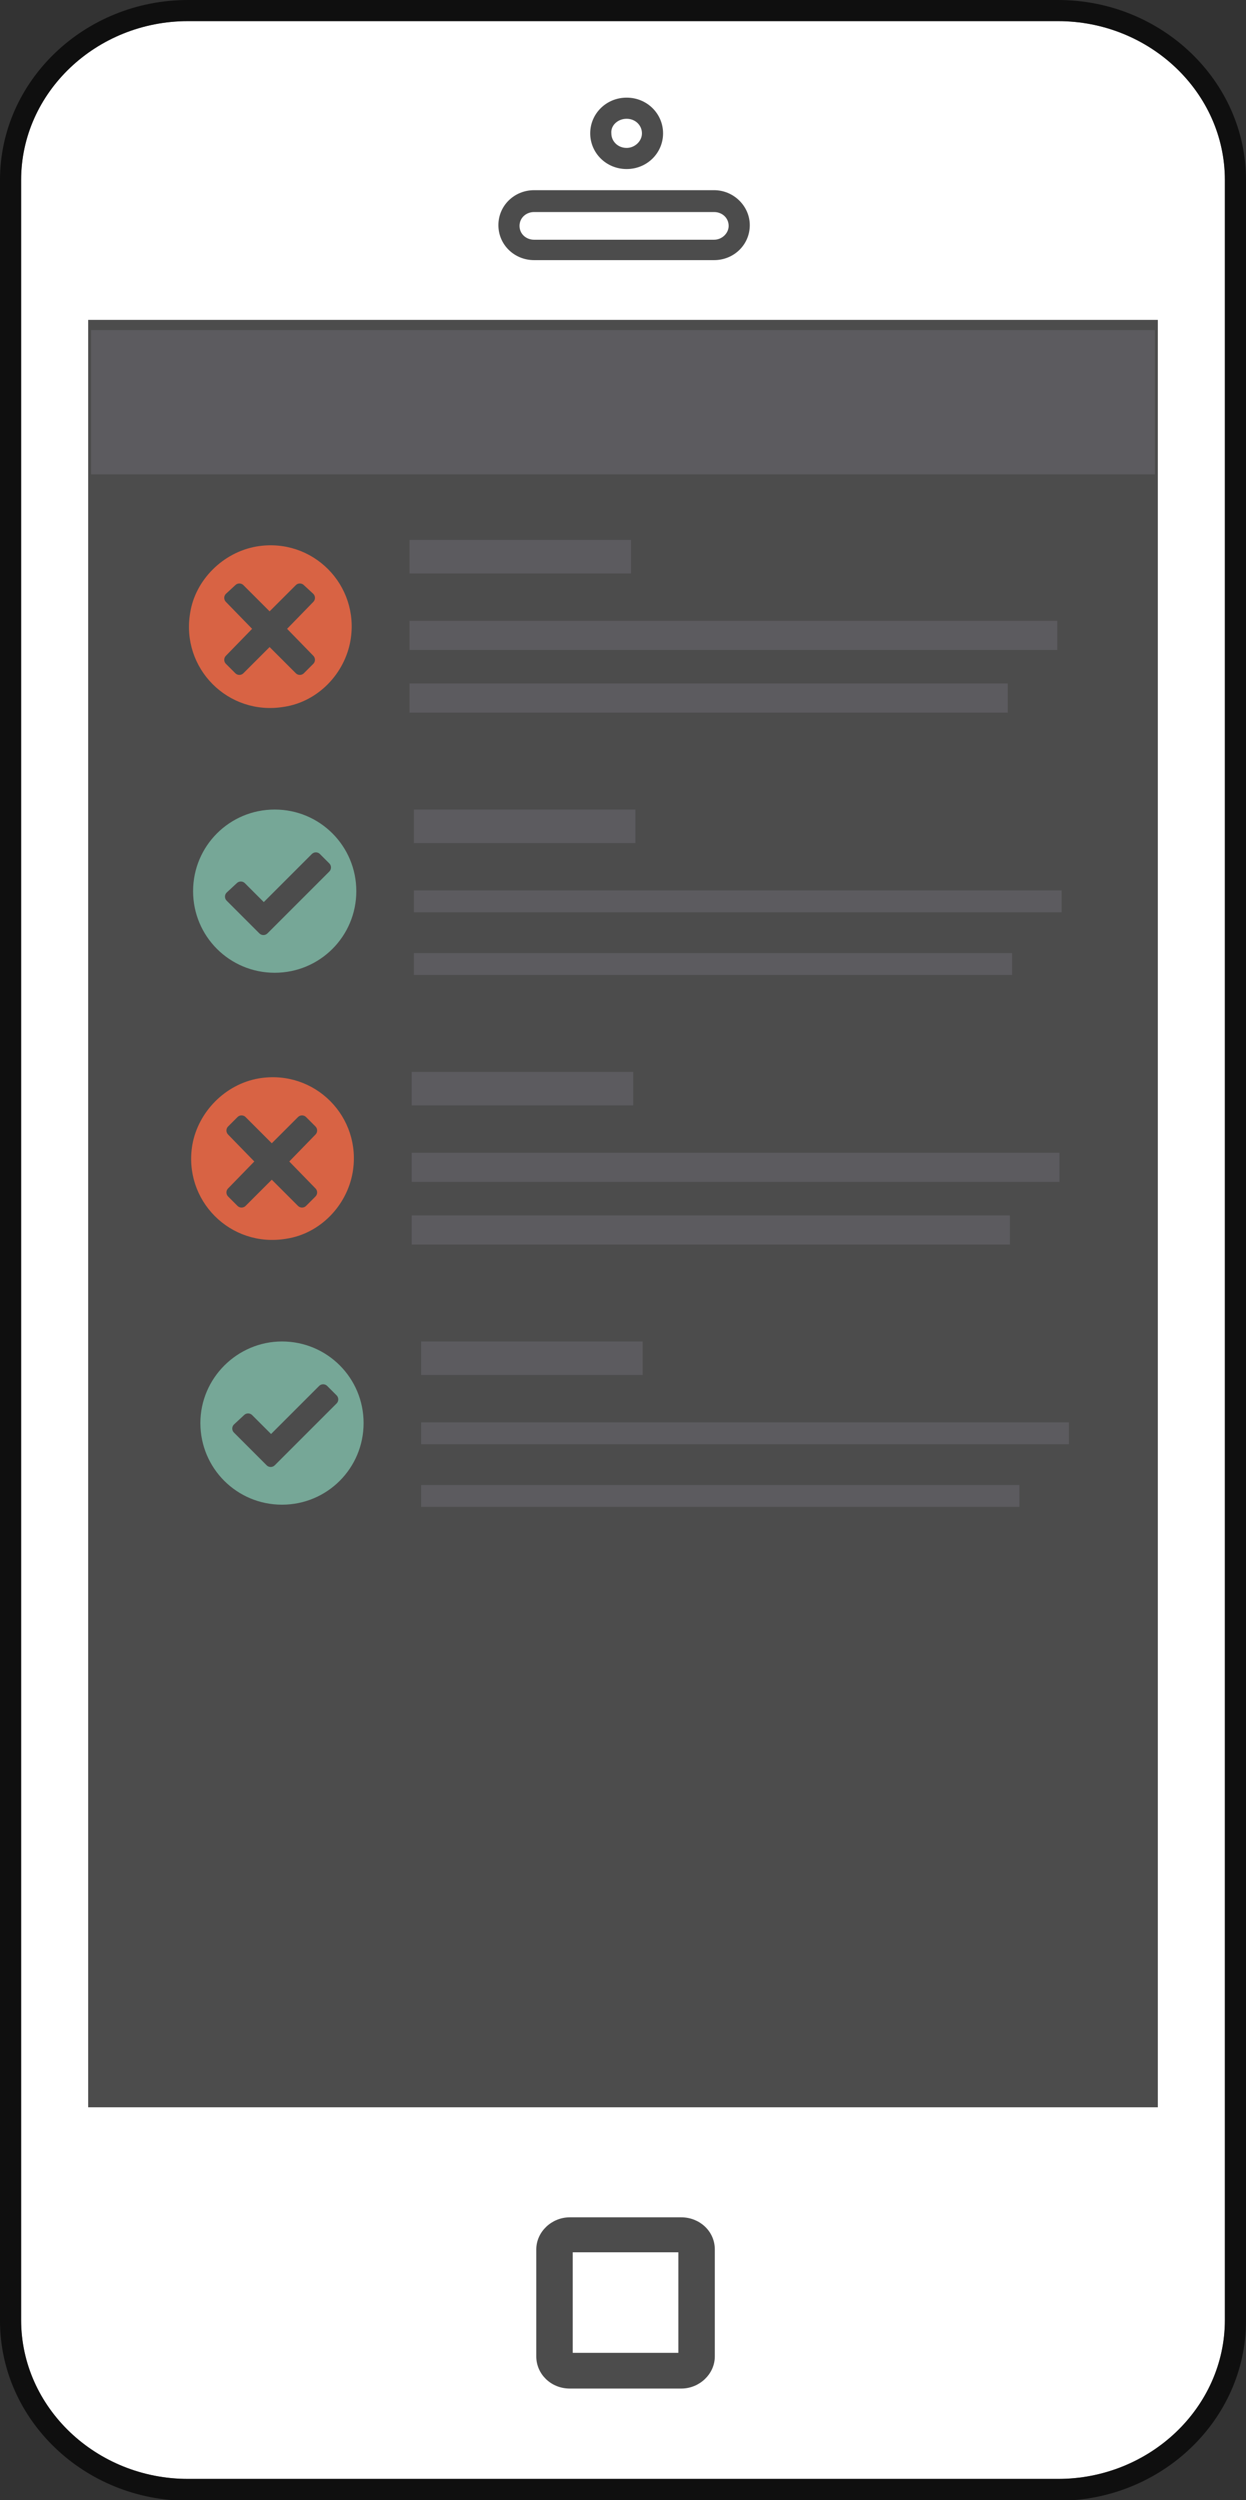 <?xml version="1.0" encoding="utf-8"?>
<!-- Generator: Adobe Illustrator 22.0.1, SVG Export Plug-In . SVG Version: 6.00 Build 0)  -->
<svg version="1.1" xmlns="http://www.w3.org/2000/svg" xmlns:xlink="http://www.w3.org/1999/xlink" x="0px" y="0px"
	 viewBox="0 0 171 343.1" style="enable-background:new 0 0 171 343.1;" xml:space="preserve">
<rect x="0" y="0" width="171" height="343.1" fill="#333333" stroke="none"/>
<style type="text/css">
	.st0{opacity:0.1;fill:#FFFFFF;}
	.st1{opacity:0.7;}
	.st2{fill:#E86B00;}
	.st3{fill:#5C5B5F;}
	.st4{fill:#FFFFFF;}
	.st5{fill:#D86344;}
	.st6{fill:#76A797;}
	.st7{stroke:#E86B00;stroke-width:2;stroke-miterlimit:10;}
</style>
<g id="Layer_1">
</g>
<g id="t3">
	<g>
		<path class="st4" d="M168.1,318.4c0,12-10.3,21.8-22.9,21.8H25.8c-12.6,0-22.9-9.8-22.9-21.8V24.7c0-12,10.3-21.8,22.9-21.8h119.4
			c12.6,0,22.9,9.8,22.9,21.8V318.4z"/>
		<g class="st1">
			<path d="M86,23.2c2.8,0,5-2.2,5-4.9s-2.2-4.9-5-4.9c-2.8,0-5,2.2-5,4.9S83.2,23.2,86,23.2z M86,16.3c1.2,0,2.1,0.9,2.1,2
				c0,1.1-1,2-2.1,2c-1.2,0-2.1-0.9-2.1-2C83.8,17.2,84.8,16.3,86,16.3z"/>
			<path d="M145.2,0H25.8C11.6,0,0,11.1,0,24.7v293.8c0,13.6,11.6,24.7,25.8,24.7h119.4c14.2,0,25.8-11.1,25.8-24.7V24.7
				C171,11.1,159.4,0,145.2,0z M168.1,318.4c0,12-10.3,21.8-22.9,21.8H25.8c-12.6,0-22.9-9.8-22.9-21.8V24.7
				c0-12,10.3-21.8,22.9-21.8h119.4c12.6,0,22.9,9.8,22.9,21.8V318.4z"/>
			<path d="M73.3,35.7H98c2.7,0,4.9-2.1,4.9-4.8c0-2.6-2.2-4.8-4.9-4.8H73.3c-2.7,0-4.9,2.1-4.9,4.8C68.4,33.6,70.6,35.7,73.3,35.7z
				 M73.3,29.1H98c1.1,0,2,0.8,2,1.9c0,1-0.9,1.9-2,1.9H73.3c-1.1,0-2-0.8-2-1.9C71.3,29.9,72.2,29.1,73.3,29.1z"/>
			<path d="M93.5,304.3H78.2c-2.5,0-4.6,2-4.6,4.4v14.7c0,2.4,2,4.4,4.6,4.4h15.3c2.5,0,4.6-2,4.6-4.4v-14.7
				C98.1,306.2,96,304.3,93.5,304.3z M93.1,309.1v13.8H78.6v-13.8H93.1z"/>
		</g>
		<path class="st1" d="M12.1,289.2h146.8V43.9H12.1V289.2z"/>
		<rect x="12.5" y="45.3" class="st3" width="146" height="19.8"/>
		<g>
			<g>
				<path class="st5" d="M35.2,75c7.7-1.3,14.2,5.3,12.9,12.9c-0.8,4.6-4.5,8.4-9.1,9.1c-7.7,1.3-14.2-5.3-12.9-12.9
					C26.8,79.6,30.6,75.8,35.2,75z M41.7,80.3c-0.3-0.3-0.8-0.3-1.1,0L37,83.9l-3.6-3.6c-0.3-0.3-0.8-0.3-1.1,0L31,81.5
					c-0.3,0.3-0.3,0.8,0,1.1l3.6,3.7L31,90c-0.3,0.3-0.3,0.8,0,1.1l1.3,1.3c0.3,0.3,0.8,0.3,1.1,0l3.6-3.6l3.6,3.6
					c0.3,0.3,0.8,0.3,1.1,0l1.3-1.3c0.3-0.3,0.3-0.8,0-1.1l-3.6-3.7l3.6-3.7c0.3-0.3,0.3-0.8,0-1.1L41.7,80.3z"/>
			</g>
			<g>
				<g>
					<rect x="56.2" y="85.2" class="st3" width="88.9" height="4"/>
					<rect x="56.2" y="93.8" class="st3" width="82.1" height="4"/>
				</g>
				<rect x="56.2" y="74.1" class="st3" width="30.4" height="4.6"/>
			</g>
		</g>
		<g>
			<g>
				<path id="curve0_1_" class="st6" d="M37.7,111.1c6.2,0,11.2,5,11.2,11.2c0,6.2-5,11.2-11.2,11.2s-11.2-5-11.2-11.2
					C26.5,116.1,31.5,111.1,37.7,111.1z M31.1,122.5c-0.3,0.3-0.3,0.8,0,1.1l4.5,4.5c0.3,0.3,0.8,0.3,1.1,0l8.5-8.5
					c0.3-0.3,0.3-0.8,0-1.1l-1.3-1.3c-0.3-0.3-0.8-0.3-1.1,0l-6.6,6.6l-2.6-2.6c-0.3-0.3-0.8-0.3-1.1,0L31.1,122.5z"/>
			</g>
			<g>
				<rect x="56.8" y="111.1" class="st3" width="30.4" height="4.6"/>
				<g>
					<rect x="56.8" y="122.2" class="st3" width="88.9" height="3"/>
					<rect x="56.8" y="130.8" class="st3" width="82.1" height="3"/>
				</g>
			</g>
		</g>
		<g>
			<g>
				<path class="st5" d="M35.5,148c7.7-1.3,14.2,5.3,12.9,12.9c-0.8,4.6-4.5,8.4-9.1,9.1c-7.7,1.3-14.2-5.3-12.9-12.9
					C27.2,152.6,30.9,148.8,35.5,148z M42,153.3c-0.3-0.3-0.8-0.3-1.1,0l-3.6,3.6l-3.6-3.6c-0.3-0.3-0.8-0.3-1.1,0l-1.3,1.3
					c-0.3,0.3-0.3,0.8,0,1.1l3.6,3.7l-3.6,3.7c-0.3,0.3-0.3,0.8,0,1.1l1.3,1.3c0.3,0.3,0.8,0.3,1.1,0l3.6-3.6l3.6,3.6
					c0.3,0.3,0.8,0.3,1.1,0l1.3-1.3c0.3-0.3,0.3-0.8,0-1.1l-3.6-3.7l3.6-3.7c0.3-0.3,0.3-0.8,0-1.1L42,153.3z"/>
			</g>
			<g>
				<g>
					<rect x="56.5" y="158.2" class="st3" width="88.9" height="4"/>
					<rect x="56.5" y="166.8" class="st3" width="82.1" height="4"/>
				</g>
				<rect x="56.5" y="147.1" class="st3" width="30.4" height="4.6"/>
			</g>
		</g>
		<g>
			<g>
				<path id="curve0_2_" class="st6" d="M38.7,184.1c6.2,0,11.2,5,11.2,11.2c0,6.2-5,11.2-11.2,11.2s-11.2-5-11.2-11.2
					C27.5,189.1,32.6,184.1,38.7,184.1z M32.1,195.5c-0.3,0.3-0.3,0.8,0,1.1l4.5,4.5c0.3,0.3,0.8,0.3,1.1,0l8.5-8.5
					c0.3-0.3,0.3-0.8,0-1.1l-1.3-1.3c-0.3-0.3-0.8-0.3-1.1,0l-6.6,6.6l-2.6-2.6c-0.3-0.3-0.8-0.3-1.1,0L32.1,195.5z"/>
			</g>
			<g>
				<rect x="57.8" y="184.1" class="st3" width="30.4" height="4.6"/>
				<g>
					<rect x="57.8" y="195.2" class="st3" width="88.9" height="3"/>
					<rect x="57.8" y="203.8" class="st3" width="82.1" height="3"/>
				</g>
			</g>
		</g>
	</g>
</g>
<g id="t2">
</g>
<g id="t1">
</g>
</svg>
